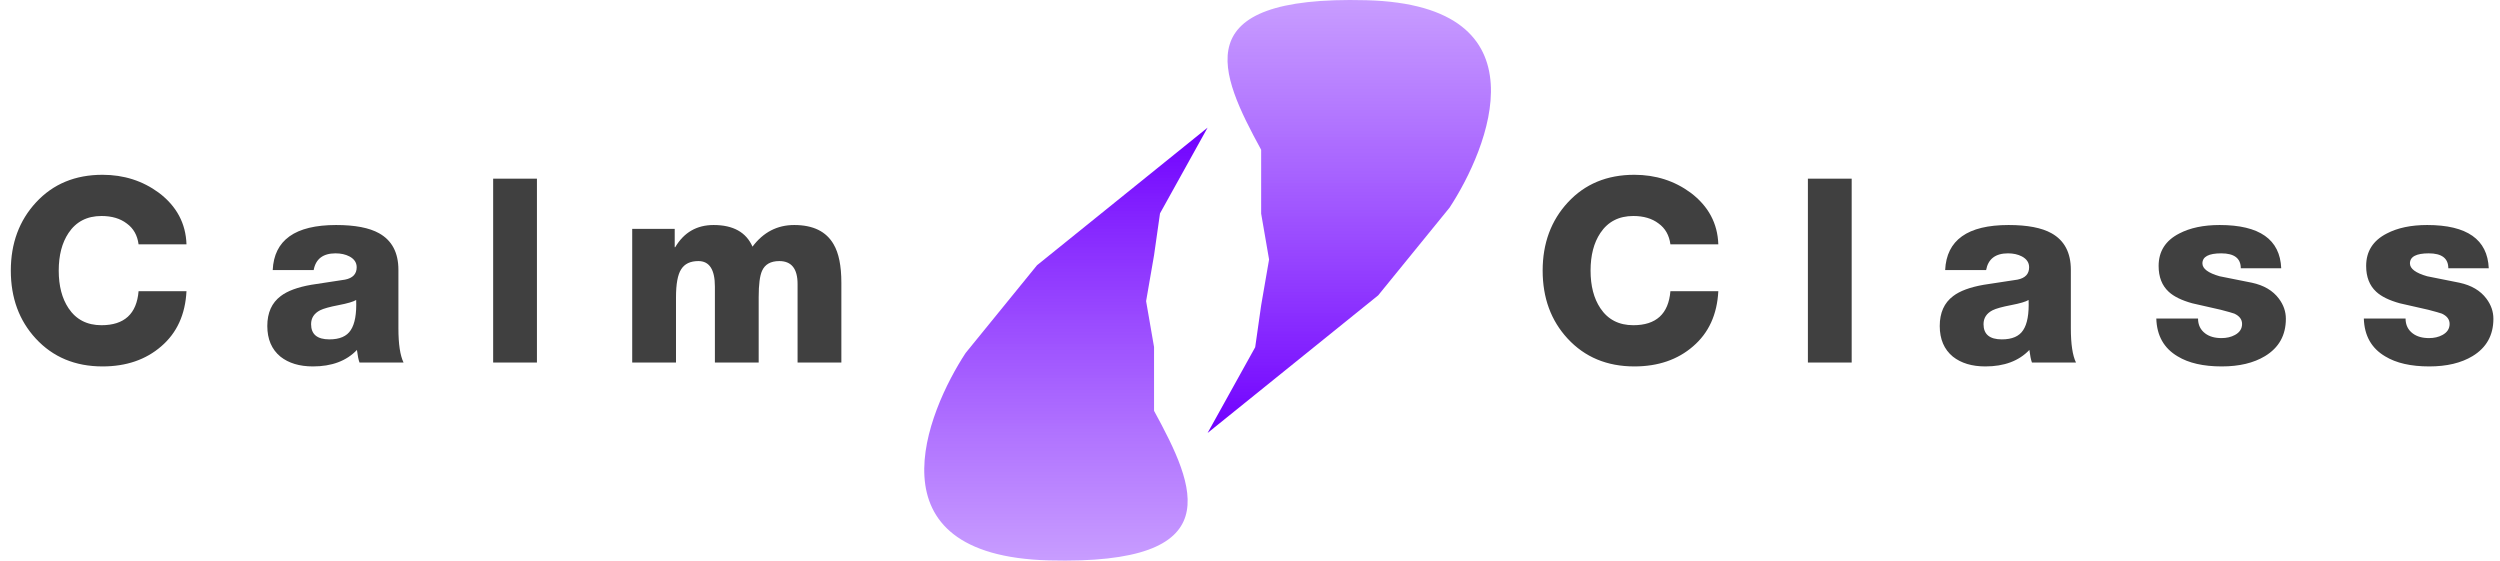 <svg width="165" height="37" viewBox="0 0 165 37" fill="none" xmlns="http://www.w3.org/2000/svg">
<path d="M12.308 16.126H9.146C9.067 15.525 8.806 15.066 8.364 14.749C7.933 14.42 7.378 14.256 6.698 14.256C5.746 14.256 5.021 14.63 4.522 15.378C4.091 16.024 3.876 16.851 3.876 17.86C3.876 18.868 4.091 19.696 4.522 20.342C5.021 21.09 5.746 21.464 6.698 21.464C8.205 21.464 9.021 20.716 9.146 19.22H12.308C12.229 20.761 11.673 21.974 10.642 22.858C9.622 23.742 8.33 24.184 6.766 24.184C4.964 24.184 3.496 23.572 2.363 22.348C1.264 21.158 0.714 19.662 0.714 17.86C0.714 16.058 1.269 14.556 2.38 13.355C3.502 12.142 4.964 11.536 6.766 11.536C8.171 11.536 9.412 11.932 10.489 12.726C11.656 13.61 12.263 14.743 12.308 16.126ZM20.532 21.396C20.532 22.064 20.935 22.399 21.739 22.399C22.419 22.399 22.89 22.195 23.15 21.787C23.422 21.379 23.541 20.716 23.507 19.798C23.326 19.911 22.941 20.024 22.351 20.138C21.762 20.251 21.354 20.364 21.127 20.478C20.731 20.682 20.532 20.988 20.532 21.396ZM20.702 17.826H17.999C18.09 15.842 19.484 14.851 22.181 14.851C23.428 14.851 24.374 15.032 25.02 15.395C25.87 15.871 26.295 16.675 26.295 17.809V21.668C26.295 22.71 26.409 23.464 26.635 23.929H23.728C23.66 23.747 23.604 23.47 23.558 23.096C22.867 23.821 21.898 24.184 20.651 24.184C19.767 24.184 19.053 23.968 18.509 23.538C17.931 23.062 17.642 22.387 17.642 21.515C17.642 20.642 17.937 19.985 18.526 19.543C18.968 19.203 19.643 18.953 20.549 18.795C21.297 18.681 22.04 18.568 22.776 18.455C23.286 18.353 23.541 18.081 23.541 17.639C23.541 17.333 23.383 17.095 23.065 16.925C22.805 16.789 22.499 16.721 22.147 16.721C21.32 16.721 20.838 17.089 20.702 17.826ZM32.548 23.929V11.791H35.438V23.929H32.548ZM41.726 23.929V15.106H44.531V16.313H44.565C45.143 15.338 45.987 14.851 47.098 14.851C48.39 14.851 49.245 15.327 49.665 16.279C50.379 15.327 51.297 14.851 52.419 14.851C53.666 14.851 54.532 15.276 55.02 16.126C55.36 16.704 55.53 17.548 55.53 18.659V23.929H52.64V18.744C52.64 17.735 52.237 17.231 51.433 17.231C50.866 17.231 50.486 17.446 50.294 17.877C50.147 18.205 50.073 18.783 50.073 19.611V23.929H47.183V18.914C47.183 17.792 46.82 17.231 46.095 17.231C45.562 17.231 45.182 17.412 44.956 17.775C44.729 18.126 44.616 18.744 44.616 19.628V23.929H41.726Z" fill="black" fill-opacity="0.75"/>
<path d="M113.409 16.126H110.247C110.167 15.525 109.907 15.066 109.465 14.749C109.034 14.42 108.479 14.256 107.799 14.256C106.847 14.256 106.121 14.63 105.623 15.378C105.192 16.024 104.977 16.851 104.977 17.86C104.977 18.868 105.192 19.696 105.623 20.342C106.121 21.09 106.847 21.464 107.799 21.464C109.306 21.464 110.122 20.716 110.247 19.22H113.409C113.329 20.761 112.774 21.974 111.743 22.858C110.723 23.742 109.431 24.184 107.867 24.184C106.065 24.184 104.597 23.572 103.464 22.348C102.364 21.158 101.815 19.662 101.815 17.86C101.815 16.058 102.37 14.556 103.481 13.355C104.603 12.142 106.065 11.536 107.867 11.536C109.272 11.536 110.513 11.932 111.59 12.726C112.757 13.61 113.363 14.743 113.409 16.126ZM119.321 23.929V11.791H122.211V23.929H119.321ZM130.913 21.396C130.913 22.064 131.316 22.399 132.12 22.399C132.8 22.399 133.271 22.195 133.531 21.787C133.803 21.379 133.922 20.716 133.888 19.798C133.707 19.911 133.322 20.024 132.732 20.138C132.143 20.251 131.735 20.364 131.508 20.478C131.112 20.682 130.913 20.988 130.913 21.396ZM131.083 17.826H128.38C128.471 15.842 129.865 14.851 132.562 14.851C133.809 14.851 134.755 15.032 135.401 15.395C136.251 15.871 136.676 16.675 136.676 17.809V21.668C136.676 22.71 136.79 23.464 137.016 23.929H134.109C134.041 23.747 133.985 23.47 133.939 23.096C133.248 23.821 132.279 24.184 131.032 24.184C130.148 24.184 129.434 23.968 128.89 23.538C128.312 23.062 128.023 22.387 128.023 21.515C128.023 20.642 128.318 19.985 128.907 19.543C129.349 19.203 130.024 18.953 130.93 18.795C131.678 18.681 132.421 18.568 133.157 18.455C133.667 18.353 133.922 18.081 133.922 17.639C133.922 17.333 133.764 17.095 133.446 16.925C133.186 16.789 132.88 16.721 132.528 16.721C131.701 16.721 131.219 17.089 131.083 17.826ZM142.316 21.022H145.07C145.07 21.441 145.229 21.77 145.546 22.008C145.818 22.212 146.175 22.314 146.617 22.314C146.957 22.314 147.252 22.246 147.501 22.11C147.819 21.94 147.977 21.696 147.977 21.379C147.977 21.084 147.807 20.857 147.467 20.699C147.343 20.653 147.042 20.568 146.566 20.444C145.943 20.308 145.32 20.166 144.696 20.019C143.994 19.826 143.472 19.571 143.132 19.254C142.69 18.846 142.469 18.279 142.469 17.554C142.469 16.59 142.923 15.876 143.829 15.412C144.543 15.038 145.433 14.851 146.498 14.851C149.128 14.851 150.482 15.803 150.561 17.707H147.892C147.892 17.049 147.462 16.721 146.6 16.721C145.773 16.721 145.359 16.942 145.359 17.384C145.359 17.735 145.739 18.018 146.498 18.234C147.201 18.37 147.909 18.511 148.623 18.659C149.417 18.829 150.012 19.18 150.408 19.713C150.714 20.121 150.867 20.563 150.867 21.039C150.867 22.127 150.408 22.948 149.49 23.504C148.742 23.957 147.79 24.184 146.634 24.184C145.422 24.184 144.453 23.963 143.727 23.521C142.821 22.988 142.35 22.155 142.316 21.022ZM156.013 21.022H158.767C158.767 21.441 158.925 21.77 159.243 22.008C159.515 22.212 159.872 22.314 160.314 22.314C160.654 22.314 160.948 22.246 161.198 22.11C161.515 21.94 161.674 21.696 161.674 21.379C161.674 21.084 161.504 20.857 161.164 20.699C161.039 20.653 160.739 20.568 160.263 20.444C159.639 20.308 159.016 20.166 158.393 20.019C157.69 19.826 157.169 19.571 156.829 19.254C156.387 18.846 156.166 18.279 156.166 17.554C156.166 16.59 156.619 15.876 157.526 15.412C158.24 15.038 159.129 14.851 160.195 14.851C162.824 14.851 164.178 15.803 164.258 17.707H161.589C161.589 17.049 161.158 16.721 160.297 16.721C159.469 16.721 159.056 16.942 159.056 17.384C159.056 17.735 159.435 18.018 160.195 18.234C160.897 18.37 161.606 18.511 162.32 18.659C163.113 18.829 163.708 19.18 164.105 19.713C164.411 20.121 164.564 20.563 164.564 21.039C164.564 22.127 164.105 22.948 163.187 23.504C162.439 23.957 161.487 24.184 160.331 24.184C159.118 24.184 158.149 23.963 157.424 23.521C156.517 22.988 156.047 22.155 156.013 21.022Z" fill="black" fill-opacity="0.75"/>
<path d="M69.229 36.986C81.272 37.302 78.916 32.16 76.167 27.114V22.902L75.643 19.875L76.167 16.848L76.56 14.084L79.701 8.424L68.443 17.506L66.087 20.402L63.731 23.297C61.2 27.158 57.185 36.67 69.229 36.986Z" fill="url(#paint0_linear_1_9)"/>
<path d="M90.174 0.014C78.13 -0.302 80.487 4.84 83.236 9.886V14.098L83.759 17.125L83.236 20.152L82.843 22.916L79.701 28.576L90.959 19.494L93.316 16.598L95.672 13.703C98.203 9.842 102.217 0.33 90.174 0.014Z" fill="url(#paint1_linear_1_9)"/>
<defs>
<linearGradient id="paint0_linear_1_9" x1="70.351" y1="8.424" x2="70.351" y2="37" gradientUnits="userSpaceOnUse">
<stop stop-color="#7000FF"/>
<stop offset="1" stop-color="#8220FF" stop-opacity="0.44"/>
</linearGradient>
<linearGradient id="paint1_linear_1_9" x1="89.052" y1="28.576" x2="89.052" y2="3.8147e-06" gradientUnits="userSpaceOnUse">
<stop stop-color="#7000FF"/>
<stop offset="1" stop-color="#8220FF" stop-opacity="0.44"/>
</linearGradient>
</defs>
</svg>
